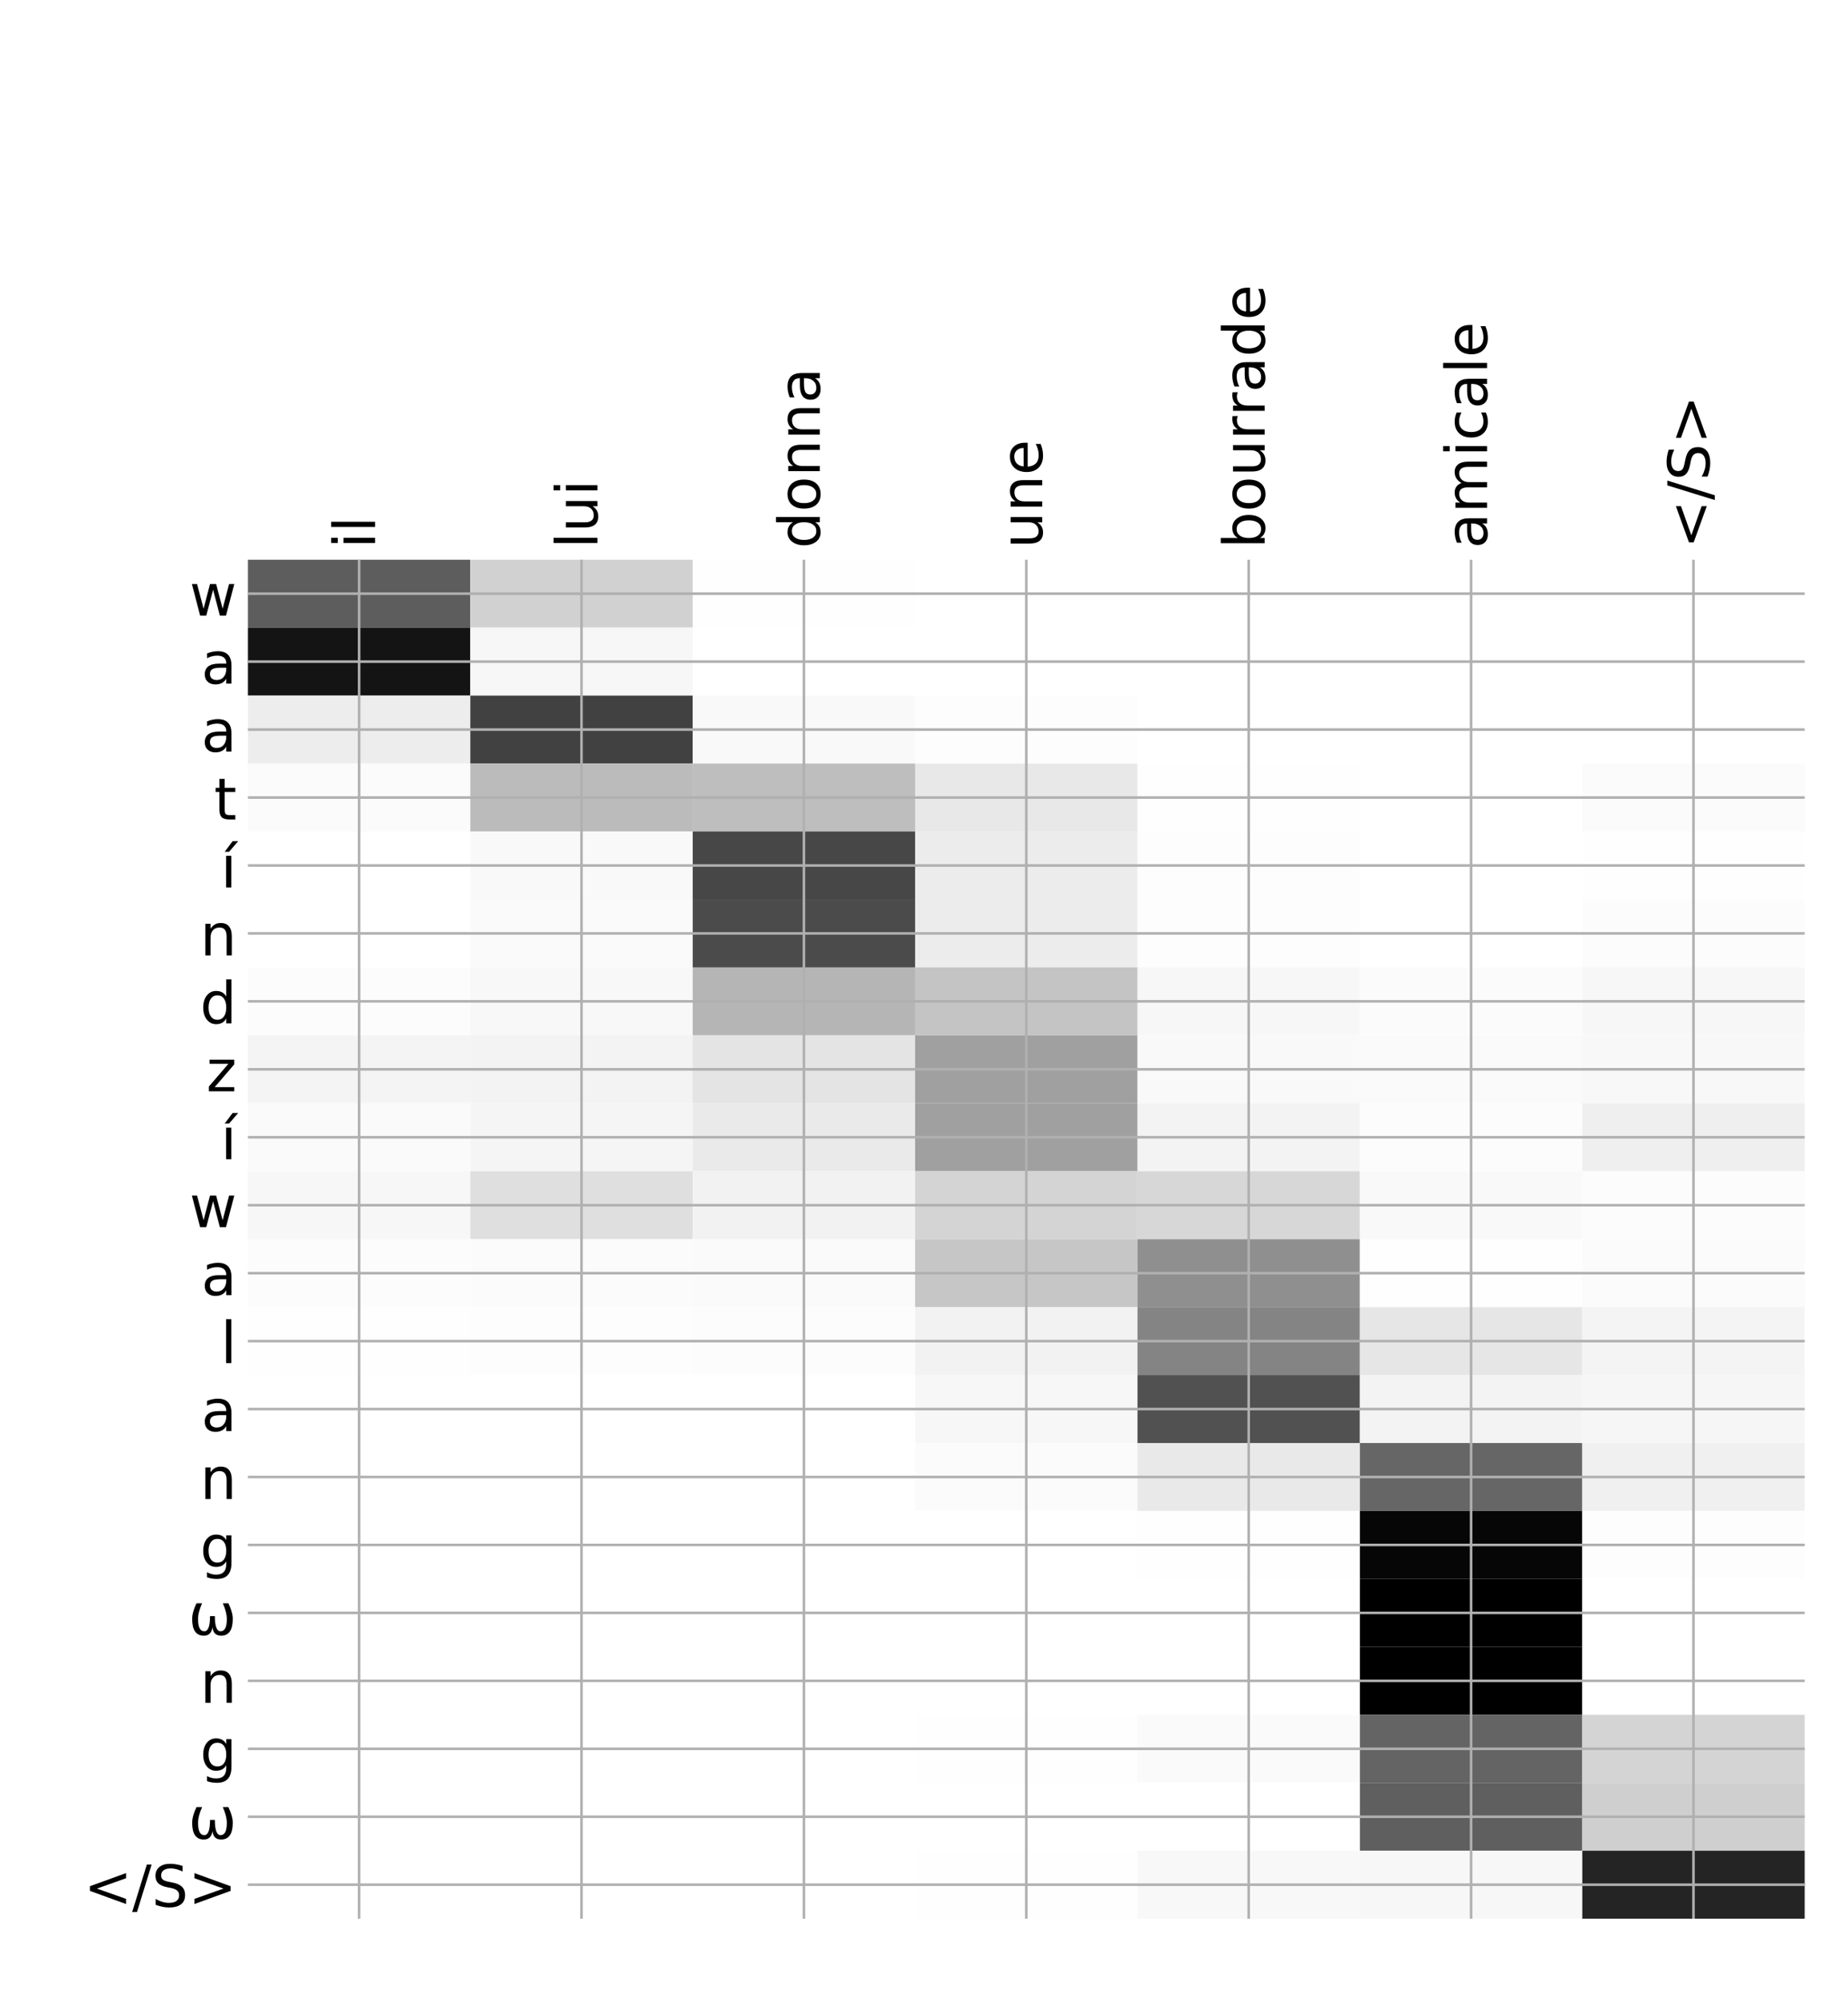 <?xml version="1.0" encoding="utf-8" standalone="no"?>
<!DOCTYPE svg PUBLIC "-//W3C//DTD SVG 1.1//EN"
  "http://www.w3.org/Graphics/SVG/1.1/DTD/svg11.dtd">
<!-- Created with matplotlib (http://matplotlib.org/) -->
<svg height="624pt" version="1.1" viewBox="0 0 576 624" width="576pt" xmlns="http://www.w3.org/2000/svg" xmlns:xlink="http://www.w3.org/1999/xlink">
 <defs>
  <style type="text/css">
*{stroke-linecap:butt;stroke-linejoin:round;}
  </style>
 </defs>
 <g id="figure_1">
  <g id="patch_1">
   <path d="M 0 624 
L 576 624 
L 576 0 
L 0 0 
z
" style="fill:#ffffff;"/>
  </g>
  <g id="axes_1">
   <g id="PolyCollection_1">
    <path clip-path="url(#p7244feda08)" d="M 77.275 174.344 
L 77.275 195.51 
L 146.593 195.51 
L 146.593 174.344 
L 77.275 174.344 
z
" style="fill:#5d5d5d;"/>
    <path clip-path="url(#p7244feda08)" d="M 146.593 174.344 
L 146.593 195.51 
L 215.911 195.51 
L 215.911 174.344 
L 146.593 174.344 
z
" style="fill:#d1d1d1;"/>
    <path clip-path="url(#p7244feda08)" d="M 215.911 174.344 
L 215.911 195.51 
L 285.229 195.51 
L 285.229 174.344 
L 215.911 174.344 
z
" style="fill:#fefefe;"/>
    <path clip-path="url(#p7244feda08)" d="M 285.229 174.344 
L 285.229 195.51 
L 354.546 195.51 
L 354.546 174.344 
L 285.229 174.344 
z
" style="fill:#ffffff;"/>
    <path clip-path="url(#p7244feda08)" d="M 354.546 174.344 
L 354.546 195.51 
L 423.864 195.51 
L 423.864 174.344 
L 354.546 174.344 
z
" style="fill:#ffffff;"/>
    <path clip-path="url(#p7244feda08)" d="M 423.864 174.344 
L 423.864 195.51 
L 493.182 195.51 
L 493.182 174.344 
L 423.864 174.344 
z
" style="fill:#ffffff;"/>
    <path clip-path="url(#p7244feda08)" d="M 493.182 174.344 
L 493.182 195.51 
L 562.5 195.51 
L 562.5 174.344 
L 493.182 174.344 
z
" style="fill:#ffffff;"/>
    <path clip-path="url(#p7244feda08)" d="M 77.275 195.51 
L 77.275 216.676 
L 146.593 216.676 
L 146.593 195.51 
L 77.275 195.51 
z
" style="fill:#141414;"/>
    <path clip-path="url(#p7244feda08)" d="M 146.593 195.51 
L 146.593 216.676 
L 215.911 216.676 
L 215.911 195.51 
L 146.593 195.51 
z
" style="fill:#f7f7f7;"/>
    <path clip-path="url(#p7244feda08)" d="M 215.911 195.51 
L 215.911 216.676 
L 285.229 216.676 
L 285.229 195.51 
L 215.911 195.51 
z
" style="fill:#ffffff;"/>
    <path clip-path="url(#p7244feda08)" d="M 285.229 195.51 
L 285.229 216.676 
L 354.546 216.676 
L 354.546 195.51 
L 285.229 195.51 
z
" style="fill:#ffffff;"/>
    <path clip-path="url(#p7244feda08)" d="M 354.546 195.51 
L 354.546 216.676 
L 423.864 216.676 
L 423.864 195.51 
L 354.546 195.51 
z
" style="fill:#ffffff;"/>
    <path clip-path="url(#p7244feda08)" d="M 423.864 195.51 
L 423.864 216.676 
L 493.182 216.676 
L 493.182 195.51 
L 423.864 195.51 
z
" style="fill:#ffffff;"/>
    <path clip-path="url(#p7244feda08)" d="M 493.182 195.51 
L 493.182 216.676 
L 562.5 216.676 
L 562.5 195.51 
L 493.182 195.51 
z
" style="fill:#ffffff;"/>
    <path clip-path="url(#p7244feda08)" d="M 77.275 216.676 
L 77.275 237.842 
L 146.593 237.842 
L 146.593 216.676 
L 77.275 216.676 
z
" style="fill:#ededed;"/>
    <path clip-path="url(#p7244feda08)" d="M 146.593 216.676 
L 146.593 237.842 
L 215.911 237.842 
L 215.911 216.676 
L 146.593 216.676 
z
" style="fill:#414141;"/>
    <path clip-path="url(#p7244feda08)" d="M 215.911 216.676 
L 215.911 237.842 
L 285.229 237.842 
L 285.229 216.676 
L 215.911 216.676 
z
" style="fill:#f9f9f9;"/>
    <path clip-path="url(#p7244feda08)" d="M 285.229 216.676 
L 285.229 237.842 
L 354.546 237.842 
L 354.546 216.676 
L 285.229 216.676 
z
" style="fill:#fdfdfd;"/>
    <path clip-path="url(#p7244feda08)" d="M 354.546 216.676 
L 354.546 237.842 
L 423.864 237.842 
L 423.864 216.676 
L 354.546 216.676 
z
" style="fill:#ffffff;"/>
    <path clip-path="url(#p7244feda08)" d="M 423.864 216.676 
L 423.864 237.842 
L 493.182 237.842 
L 493.182 216.676 
L 423.864 216.676 
z
" style="fill:#ffffff;"/>
    <path clip-path="url(#p7244feda08)" d="M 493.182 216.676 
L 493.182 237.842 
L 562.5 237.842 
L 562.5 216.676 
L 493.182 216.676 
z
" style="fill:#ffffff;"/>
    <path clip-path="url(#p7244feda08)" d="M 77.275 237.842 
L 77.275 259.008 
L 146.593 259.008 
L 146.593 237.842 
L 77.275 237.842 
z
" style="fill:#fbfbfb;"/>
    <path clip-path="url(#p7244feda08)" d="M 146.593 237.842 
L 146.593 259.008 
L 215.911 259.008 
L 215.911 237.842 
L 146.593 237.842 
z
" style="fill:#bbbbbb;"/>
    <path clip-path="url(#p7244feda08)" d="M 215.911 237.842 
L 215.911 259.008 
L 285.229 259.008 
L 285.229 237.842 
L 215.911 237.842 
z
" style="fill:#bebebe;"/>
    <path clip-path="url(#p7244feda08)" d="M 285.229 237.842 
L 285.229 259.008 
L 354.546 259.008 
L 354.546 237.842 
L 285.229 237.842 
z
" style="fill:#e8e8e8;"/>
    <path clip-path="url(#p7244feda08)" d="M 354.546 237.842 
L 354.546 259.008 
L 423.864 259.008 
L 423.864 237.842 
L 354.546 237.842 
z
" style="fill:#fefefe;"/>
    <path clip-path="url(#p7244feda08)" d="M 423.864 237.842 
L 423.864 259.008 
L 493.182 259.008 
L 493.182 237.842 
L 423.864 237.842 
z
" style="fill:#ffffff;"/>
    <path clip-path="url(#p7244feda08)" d="M 493.182 237.842 
L 493.182 259.008 
L 562.5 259.008 
L 562.5 237.842 
L 493.182 237.842 
z
" style="fill:#fbfbfb;"/>
    <path clip-path="url(#p7244feda08)" d="M 77.275 259.008 
L 77.275 280.174 
L 146.593 280.174 
L 146.593 259.008 
L 77.275 259.008 
z
" style="fill:#ffffff;"/>
    <path clip-path="url(#p7244feda08)" d="M 146.593 259.008 
L 146.593 280.174 
L 215.911 280.174 
L 215.911 259.008 
L 146.593 259.008 
z
" style="fill:#f9f9f9;"/>
    <path clip-path="url(#p7244feda08)" d="M 215.911 259.008 
L 215.911 280.174 
L 285.229 280.174 
L 285.229 259.008 
L 215.911 259.008 
z
" style="fill:#474747;"/>
    <path clip-path="url(#p7244feda08)" d="M 285.229 259.008 
L 285.229 280.174 
L 354.546 280.174 
L 354.546 259.008 
L 285.229 259.008 
z
" style="fill:#ececec;"/>
    <path clip-path="url(#p7244feda08)" d="M 354.546 259.008 
L 354.546 280.174 
L 423.864 280.174 
L 423.864 259.008 
L 354.546 259.008 
z
" style="fill:#fdfdfd;"/>
    <path clip-path="url(#p7244feda08)" d="M 423.864 259.008 
L 423.864 280.174 
L 493.182 280.174 
L 493.182 259.008 
L 423.864 259.008 
z
" style="fill:#ffffff;"/>
    <path clip-path="url(#p7244feda08)" d="M 493.182 259.008 
L 493.182 280.174 
L 562.5 280.174 
L 562.5 259.008 
L 493.182 259.008 
z
" style="fill:#fefefe;"/>
    <path clip-path="url(#p7244feda08)" d="M 77.275 280.174 
L 77.275 301.34 
L 146.593 301.34 
L 146.593 280.174 
L 77.275 280.174 
z
" style="fill:#ffffff;"/>
    <path clip-path="url(#p7244feda08)" d="M 146.593 280.174 
L 146.593 301.34 
L 215.911 301.34 
L 215.911 280.174 
L 146.593 280.174 
z
" style="fill:#fafafa;"/>
    <path clip-path="url(#p7244feda08)" d="M 215.911 280.174 
L 215.911 301.34 
L 285.229 301.34 
L 285.229 280.174 
L 215.911 280.174 
z
" style="fill:#4b4b4b;"/>
    <path clip-path="url(#p7244feda08)" d="M 285.229 280.174 
L 285.229 301.34 
L 354.546 301.34 
L 354.546 280.174 
L 285.229 280.174 
z
" style="fill:#ececec;"/>
    <path clip-path="url(#p7244feda08)" d="M 354.546 280.174 
L 354.546 301.34 
L 423.864 301.34 
L 423.864 280.174 
L 354.546 280.174 
z
" style="fill:#fdfdfd;"/>
    <path clip-path="url(#p7244feda08)" d="M 423.864 280.174 
L 423.864 301.34 
L 493.182 301.34 
L 493.182 280.174 
L 423.864 280.174 
z
" style="fill:#ffffff;"/>
    <path clip-path="url(#p7244feda08)" d="M 493.182 280.174 
L 493.182 301.34 
L 562.5 301.34 
L 562.5 280.174 
L 493.182 280.174 
z
" style="fill:#fcfcfc;"/>
    <path clip-path="url(#p7244feda08)" d="M 77.275 301.34 
L 77.275 322.506 
L 146.593 322.506 
L 146.593 301.34 
L 77.275 301.34 
z
" style="fill:#fcfcfc;"/>
    <path clip-path="url(#p7244feda08)" d="M 146.593 301.34 
L 146.593 322.506 
L 215.911 322.506 
L 215.911 301.34 
L 146.593 301.34 
z
" style="fill:#f8f8f8;"/>
    <path clip-path="url(#p7244feda08)" d="M 215.911 301.34 
L 215.911 322.506 
L 285.229 322.506 
L 285.229 301.34 
L 215.911 301.34 
z
" style="fill:#b5b5b5;"/>
    <path clip-path="url(#p7244feda08)" d="M 285.229 301.34 
L 285.229 322.506 
L 354.546 322.506 
L 354.546 301.34 
L 285.229 301.34 
z
" style="fill:#c4c4c4;"/>
    <path clip-path="url(#p7244feda08)" d="M 354.546 301.34 
L 354.546 322.506 
L 423.864 322.506 
L 423.864 301.34 
L 354.546 301.34 
z
" style="fill:#f7f7f7;"/>
    <path clip-path="url(#p7244feda08)" d="M 423.864 301.34 
L 423.864 322.506 
L 493.182 322.506 
L 493.182 301.34 
L 423.864 301.34 
z
" style="fill:#fbfbfb;"/>
    <path clip-path="url(#p7244feda08)" d="M 493.182 301.34 
L 493.182 322.506 
L 562.5 322.506 
L 562.5 301.34 
L 493.182 301.34 
z
" style="fill:#f7f7f7;"/>
    <path clip-path="url(#p7244feda08)" d="M 77.275 322.506 
L 77.275 343.671 
L 146.593 343.671 
L 146.593 322.506 
L 77.275 322.506 
z
" style="fill:#f4f4f4;"/>
    <path clip-path="url(#p7244feda08)" d="M 146.593 322.506 
L 146.593 343.671 
L 215.911 343.671 
L 215.911 322.506 
L 146.593 322.506 
z
" style="fill:#f3f3f3;"/>
    <path clip-path="url(#p7244feda08)" d="M 215.911 322.506 
L 215.911 343.671 
L 285.229 343.671 
L 285.229 322.506 
L 215.911 322.506 
z
" style="fill:#e4e4e4;"/>
    <path clip-path="url(#p7244feda08)" d="M 285.229 322.506 
L 285.229 343.671 
L 354.546 343.671 
L 354.546 322.506 
L 285.229 322.506 
z
" style="fill:#a0a0a0;"/>
    <path clip-path="url(#p7244feda08)" d="M 354.546 322.506 
L 354.546 343.671 
L 423.864 343.671 
L 423.864 322.506 
L 354.546 322.506 
z
" style="fill:#f9f9f9;"/>
    <path clip-path="url(#p7244feda08)" d="M 423.864 322.506 
L 423.864 343.671 
L 493.182 343.671 
L 493.182 322.506 
L 423.864 322.506 
z
" style="fill:#fafafa;"/>
    <path clip-path="url(#p7244feda08)" d="M 493.182 322.506 
L 493.182 343.671 
L 562.5 343.671 
L 562.5 322.506 
L 493.182 322.506 
z
" style="fill:#f8f8f8;"/>
    <path clip-path="url(#p7244feda08)" d="M 77.275 343.671 
L 77.275 364.837 
L 146.593 364.837 
L 146.593 343.671 
L 77.275 343.671 
z
" style="fill:#fafafa;"/>
    <path clip-path="url(#p7244feda08)" d="M 146.593 343.671 
L 146.593 364.837 
L 215.911 364.837 
L 215.911 343.671 
L 146.593 343.671 
z
" style="fill:#f5f5f5;"/>
    <path clip-path="url(#p7244feda08)" d="M 215.911 343.671 
L 215.911 364.837 
L 285.229 364.837 
L 285.229 343.671 
L 215.911 343.671 
z
" style="fill:#eaeaea;"/>
    <path clip-path="url(#p7244feda08)" d="M 285.229 343.671 
L 285.229 364.837 
L 354.546 364.837 
L 354.546 343.671 
L 285.229 343.671 
z
" style="fill:#a0a0a0;"/>
    <path clip-path="url(#p7244feda08)" d="M 354.546 343.671 
L 354.546 364.837 
L 423.864 364.837 
L 423.864 343.671 
L 354.546 343.671 
z
" style="fill:#f3f3f3;"/>
    <path clip-path="url(#p7244feda08)" d="M 423.864 343.671 
L 423.864 364.837 
L 493.182 364.837 
L 493.182 343.671 
L 423.864 343.671 
z
" style="fill:#fcfcfc;"/>
    <path clip-path="url(#p7244feda08)" d="M 493.182 343.671 
L 493.182 364.837 
L 562.5 364.837 
L 562.5 343.671 
L 493.182 343.671 
z
" style="fill:#efefef;"/>
    <path clip-path="url(#p7244feda08)" d="M 77.275 364.837 
L 77.275 386.003 
L 146.593 386.003 
L 146.593 364.837 
L 77.275 364.837 
z
" style="fill:#f7f7f7;"/>
    <path clip-path="url(#p7244feda08)" d="M 146.593 364.837 
L 146.593 386.003 
L 215.911 386.003 
L 215.911 364.837 
L 146.593 364.837 
z
" style="fill:#dfdfdf;"/>
    <path clip-path="url(#p7244feda08)" d="M 215.911 364.837 
L 215.911 386.003 
L 285.229 386.003 
L 285.229 364.837 
L 215.911 364.837 
z
" style="fill:#f2f2f2;"/>
    <path clip-path="url(#p7244feda08)" d="M 285.229 364.837 
L 285.229 386.003 
L 354.546 386.003 
L 354.546 364.837 
L 285.229 364.837 
z
" style="fill:#d4d4d4;"/>
    <path clip-path="url(#p7244feda08)" d="M 354.546 364.837 
L 354.546 386.003 
L 423.864 386.003 
L 423.864 364.837 
L 354.546 364.837 
z
" style="fill:#d7d7d7;"/>
    <path clip-path="url(#p7244feda08)" d="M 423.864 364.837 
L 423.864 386.003 
L 493.182 386.003 
L 493.182 364.837 
L 423.864 364.837 
z
" style="fill:#f9f9f9;"/>
    <path clip-path="url(#p7244feda08)" d="M 493.182 364.837 
L 493.182 386.003 
L 562.5 386.003 
L 562.5 364.837 
L 493.182 364.837 
z
" style="fill:#fcfcfc;"/>
    <path clip-path="url(#p7244feda08)" d="M 77.275 386.003 
L 77.275 407.169 
L 146.593 407.169 
L 146.593 386.003 
L 77.275 386.003 
z
" style="fill:#fcfcfc;"/>
    <path clip-path="url(#p7244feda08)" d="M 146.593 386.003 
L 146.593 407.169 
L 215.911 407.169 
L 215.911 386.003 
L 146.593 386.003 
z
" style="fill:#fbfbfb;"/>
    <path clip-path="url(#p7244feda08)" d="M 215.911 386.003 
L 215.911 407.169 
L 285.229 407.169 
L 285.229 386.003 
L 215.911 386.003 
z
" style="fill:#fafafa;"/>
    <path clip-path="url(#p7244feda08)" d="M 285.229 386.003 
L 285.229 407.169 
L 354.546 407.169 
L 354.546 386.003 
L 285.229 386.003 
z
" style="fill:#c6c6c6;"/>
    <path clip-path="url(#p7244feda08)" d="M 354.546 386.003 
L 354.546 407.169 
L 423.864 407.169 
L 423.864 386.003 
L 354.546 386.003 
z
" style="fill:#8f8f8f;"/>
    <path clip-path="url(#p7244feda08)" d="M 423.864 386.003 
L 423.864 407.169 
L 493.182 407.169 
L 493.182 386.003 
L 423.864 386.003 
z
" style="fill:#fefefe;"/>
    <path clip-path="url(#p7244feda08)" d="M 493.182 386.003 
L 493.182 407.169 
L 562.5 407.169 
L 562.5 386.003 
L 493.182 386.003 
z
" style="fill:#fbfbfb;"/>
    <path clip-path="url(#p7244feda08)" d="M 77.275 407.169 
L 77.275 428.335 
L 146.593 428.335 
L 146.593 407.169 
L 77.275 407.169 
z
" style="fill:#fefefe;"/>
    <path clip-path="url(#p7244feda08)" d="M 146.593 407.169 
L 146.593 428.335 
L 215.911 428.335 
L 215.911 407.169 
L 146.593 407.169 
z
" style="fill:#fdfdfd;"/>
    <path clip-path="url(#p7244feda08)" d="M 215.911 407.169 
L 215.911 428.335 
L 285.229 428.335 
L 285.229 407.169 
L 215.911 407.169 
z
" style="fill:#fcfcfc;"/>
    <path clip-path="url(#p7244feda08)" d="M 285.229 407.169 
L 285.229 428.335 
L 354.546 428.335 
L 354.546 407.169 
L 285.229 407.169 
z
" style="fill:#f2f2f2;"/>
    <path clip-path="url(#p7244feda08)" d="M 354.546 407.169 
L 354.546 428.335 
L 423.864 428.335 
L 423.864 407.169 
L 354.546 407.169 
z
" style="fill:#848484;"/>
    <path clip-path="url(#p7244feda08)" d="M 423.864 407.169 
L 423.864 428.335 
L 493.182 428.335 
L 493.182 407.169 
L 423.864 407.169 
z
" style="fill:#e6e6e6;"/>
    <path clip-path="url(#p7244feda08)" d="M 493.182 407.169 
L 493.182 428.335 
L 562.5 428.335 
L 562.5 407.169 
L 493.182 407.169 
z
" style="fill:#f4f4f4;"/>
    <path clip-path="url(#p7244feda08)" d="M 77.275 428.335 
L 77.275 449.501 
L 146.593 449.501 
L 146.593 428.335 
L 77.275 428.335 
z
" style="fill:#ffffff;"/>
    <path clip-path="url(#p7244feda08)" d="M 146.593 428.335 
L 146.593 449.501 
L 215.911 449.501 
L 215.911 428.335 
L 146.593 428.335 
z
" style="fill:#ffffff;"/>
    <path clip-path="url(#p7244feda08)" d="M 215.911 428.335 
L 215.911 449.501 
L 285.229 449.501 
L 285.229 428.335 
L 215.911 428.335 
z
" style="fill:#ffffff;"/>
    <path clip-path="url(#p7244feda08)" d="M 285.229 428.335 
L 285.229 449.501 
L 354.546 449.501 
L 354.546 428.335 
L 285.229 428.335 
z
" style="fill:#f7f7f7;"/>
    <path clip-path="url(#p7244feda08)" d="M 354.546 428.335 
L 354.546 449.501 
L 423.864 449.501 
L 423.864 428.335 
L 354.546 428.335 
z
" style="fill:#515151;"/>
    <path clip-path="url(#p7244feda08)" d="M 423.864 428.335 
L 423.864 449.501 
L 493.182 449.501 
L 493.182 428.335 
L 423.864 428.335 
z
" style="fill:#f3f3f3;"/>
    <path clip-path="url(#p7244feda08)" d="M 493.182 428.335 
L 493.182 449.501 
L 562.5 449.501 
L 562.5 428.335 
L 493.182 428.335 
z
" style="fill:#f6f6f6;"/>
    <path clip-path="url(#p7244feda08)" d="M 77.275 449.501 
L 77.275 470.667 
L 146.593 470.667 
L 146.593 449.501 
L 77.275 449.501 
z
" style="fill:#ffffff;"/>
    <path clip-path="url(#p7244feda08)" d="M 146.593 449.501 
L 146.593 470.667 
L 215.911 470.667 
L 215.911 449.501 
L 146.593 449.501 
z
" style="fill:#ffffff;"/>
    <path clip-path="url(#p7244feda08)" d="M 215.911 449.501 
L 215.911 470.667 
L 285.229 470.667 
L 285.229 449.501 
L 215.911 449.501 
z
" style="fill:#ffffff;"/>
    <path clip-path="url(#p7244feda08)" d="M 285.229 449.501 
L 285.229 470.667 
L 354.546 470.667 
L 354.546 449.501 
L 285.229 449.501 
z
" style="fill:#fbfbfb;"/>
    <path clip-path="url(#p7244feda08)" d="M 354.546 449.501 
L 354.546 470.667 
L 423.864 470.667 
L 423.864 449.501 
L 354.546 449.501 
z
" style="fill:#e9e9e9;"/>
    <path clip-path="url(#p7244feda08)" d="M 423.864 449.501 
L 423.864 470.667 
L 493.182 470.667 
L 493.182 449.501 
L 423.864 449.501 
z
" style="fill:#666666;"/>
    <path clip-path="url(#p7244feda08)" d="M 493.182 449.501 
L 493.182 470.667 
L 562.5 470.667 
L 562.5 449.501 
L 493.182 449.501 
z
" style="fill:#f0f0f0;"/>
    <path clip-path="url(#p7244feda08)" d="M 77.275 470.667 
L 77.275 491.833 
L 146.593 491.833 
L 146.593 470.667 
L 77.275 470.667 
z
" style="fill:#ffffff;"/>
    <path clip-path="url(#p7244feda08)" d="M 146.593 470.667 
L 146.593 491.833 
L 215.911 491.833 
L 215.911 470.667 
L 146.593 470.667 
z
" style="fill:#ffffff;"/>
    <path clip-path="url(#p7244feda08)" d="M 215.911 470.667 
L 215.911 491.833 
L 285.229 491.833 
L 285.229 470.667 
L 215.911 470.667 
z
" style="fill:#ffffff;"/>
    <path clip-path="url(#p7244feda08)" d="M 285.229 470.667 
L 285.229 491.833 
L 354.546 491.833 
L 354.546 470.667 
L 285.229 470.667 
z
" style="fill:#ffffff;"/>
    <path clip-path="url(#p7244feda08)" d="M 354.546 470.667 
L 354.546 491.833 
L 423.864 491.833 
L 423.864 470.667 
L 354.546 470.667 
z
" style="fill:#fefefe;"/>
    <path clip-path="url(#p7244feda08)" d="M 423.864 470.667 
L 423.864 491.833 
L 493.182 491.833 
L 493.182 470.667 
L 423.864 470.667 
z
" style="fill:#060606;"/>
    <path clip-path="url(#p7244feda08)" d="M 493.182 470.667 
L 493.182 491.833 
L 562.5 491.833 
L 562.5 470.667 
L 493.182 470.667 
z
" style="fill:#fdfdfd;"/>
    <path clip-path="url(#p7244feda08)" d="M 77.275 491.833 
L 77.275 512.998 
L 146.593 512.998 
L 146.593 491.833 
L 77.275 491.833 
z
" style="fill:#ffffff;"/>
    <path clip-path="url(#p7244feda08)" d="M 146.593 491.833 
L 146.593 512.998 
L 215.911 512.998 
L 215.911 491.833 
L 146.593 491.833 
z
" style="fill:#ffffff;"/>
    <path clip-path="url(#p7244feda08)" d="M 215.911 491.833 
L 215.911 512.998 
L 285.229 512.998 
L 285.229 491.833 
L 215.911 491.833 
z
" style="fill:#ffffff;"/>
    <path clip-path="url(#p7244feda08)" d="M 285.229 491.833 
L 285.229 512.998 
L 354.546 512.998 
L 354.546 491.833 
L 285.229 491.833 
z
" style="fill:#ffffff;"/>
    <path clip-path="url(#p7244feda08)" d="M 354.546 491.833 
L 354.546 512.998 
L 423.864 512.998 
L 423.864 491.833 
L 354.546 491.833 
z
" style="fill:#ffffff;"/>
    <path clip-path="url(#p7244feda08)" d="M 423.864 491.833 
L 423.864 512.998 
L 493.182 512.998 
L 493.182 491.833 
L 423.864 491.833 
z
"/>
    <path clip-path="url(#p7244feda08)" d="M 493.182 491.833 
L 493.182 512.998 
L 562.5 512.998 
L 562.5 491.833 
L 493.182 491.833 
z
" style="fill:#ffffff;"/>
    <path clip-path="url(#p7244feda08)" d="M 77.275 512.998 
L 77.275 534.164 
L 146.593 534.164 
L 146.593 512.998 
L 77.275 512.998 
z
" style="fill:#ffffff;"/>
    <path clip-path="url(#p7244feda08)" d="M 146.593 512.998 
L 146.593 534.164 
L 215.911 534.164 
L 215.911 512.998 
L 146.593 512.998 
z
" style="fill:#ffffff;"/>
    <path clip-path="url(#p7244feda08)" d="M 215.911 512.998 
L 215.911 534.164 
L 285.229 534.164 
L 285.229 512.998 
L 215.911 512.998 
z
" style="fill:#ffffff;"/>
    <path clip-path="url(#p7244feda08)" d="M 285.229 512.998 
L 285.229 534.164 
L 354.546 534.164 
L 354.546 512.998 
L 285.229 512.998 
z
" style="fill:#ffffff;"/>
    <path clip-path="url(#p7244feda08)" d="M 354.546 512.998 
L 354.546 534.164 
L 423.864 534.164 
L 423.864 512.998 
L 354.546 512.998 
z
" style="fill:#ffffff;"/>
    <path clip-path="url(#p7244feda08)" d="M 423.864 512.998 
L 423.864 534.164 
L 493.182 534.164 
L 493.182 512.998 
L 423.864 512.998 
z
"/>
    <path clip-path="url(#p7244feda08)" d="M 493.182 512.998 
L 493.182 534.164 
L 562.5 534.164 
L 562.5 512.998 
L 493.182 512.998 
z
" style="fill:#ffffff;"/>
    <path clip-path="url(#p7244feda08)" d="M 77.275 534.164 
L 77.275 555.33 
L 146.593 555.33 
L 146.593 534.164 
L 77.275 534.164 
z
" style="fill:#ffffff;"/>
    <path clip-path="url(#p7244feda08)" d="M 146.593 534.164 
L 146.593 555.33 
L 215.911 555.33 
L 215.911 534.164 
L 146.593 534.164 
z
" style="fill:#ffffff;"/>
    <path clip-path="url(#p7244feda08)" d="M 215.911 534.164 
L 215.911 555.33 
L 285.229 555.33 
L 285.229 534.164 
L 215.911 534.164 
z
" style="fill:#ffffff;"/>
    <path clip-path="url(#p7244feda08)" d="M 285.229 534.164 
L 285.229 555.33 
L 354.546 555.33 
L 354.546 534.164 
L 285.229 534.164 
z
" style="fill:#fefefe;"/>
    <path clip-path="url(#p7244feda08)" d="M 354.546 534.164 
L 354.546 555.33 
L 423.864 555.33 
L 423.864 534.164 
L 354.546 534.164 
z
" style="fill:#fafafa;"/>
    <path clip-path="url(#p7244feda08)" d="M 423.864 534.164 
L 423.864 555.33 
L 493.182 555.33 
L 493.182 534.164 
L 423.864 534.164 
z
" style="fill:#646464;"/>
    <path clip-path="url(#p7244feda08)" d="M 493.182 534.164 
L 493.182 555.33 
L 562.5 555.33 
L 562.5 534.164 
L 493.182 534.164 
z
" style="fill:#d4d4d4;"/>
    <path clip-path="url(#p7244feda08)" d="M 77.275 555.33 
L 77.275 576.496 
L 146.593 576.496 
L 146.593 555.33 
L 77.275 555.33 
z
" style="fill:#ffffff;"/>
    <path clip-path="url(#p7244feda08)" d="M 146.593 555.33 
L 146.593 576.496 
L 215.911 576.496 
L 215.911 555.33 
L 146.593 555.33 
z
" style="fill:#ffffff;"/>
    <path clip-path="url(#p7244feda08)" d="M 215.911 555.33 
L 215.911 576.496 
L 285.229 576.496 
L 285.229 555.33 
L 215.911 555.33 
z
" style="fill:#ffffff;"/>
    <path clip-path="url(#p7244feda08)" d="M 285.229 555.33 
L 285.229 576.496 
L 354.546 576.496 
L 354.546 555.33 
L 285.229 555.33 
z
" style="fill:#ffffff;"/>
    <path clip-path="url(#p7244feda08)" d="M 354.546 555.33 
L 354.546 576.496 
L 423.864 576.496 
L 423.864 555.33 
L 354.546 555.33 
z
" style="fill:#ffffff;"/>
    <path clip-path="url(#p7244feda08)" d="M 423.864 555.33 
L 423.864 576.496 
L 493.182 576.496 
L 493.182 555.33 
L 423.864 555.33 
z
" style="fill:#5f5f5f;"/>
    <path clip-path="url(#p7244feda08)" d="M 493.182 555.33 
L 493.182 576.496 
L 562.5 576.496 
L 562.5 555.33 
L 493.182 555.33 
z
" style="fill:#cfcfcf;"/>
    <path clip-path="url(#p7244feda08)" d="M 77.275 576.496 
L 77.275 597.662 
L 146.593 597.662 
L 146.593 576.496 
L 77.275 576.496 
z
" style="fill:#ffffff;"/>
    <path clip-path="url(#p7244feda08)" d="M 146.593 576.496 
L 146.593 597.662 
L 215.911 597.662 
L 215.911 576.496 
L 146.593 576.496 
z
" style="fill:#ffffff;"/>
    <path clip-path="url(#p7244feda08)" d="M 215.911 576.496 
L 215.911 597.662 
L 285.229 597.662 
L 285.229 576.496 
L 215.911 576.496 
z
" style="fill:#ffffff;"/>
    <path clip-path="url(#p7244feda08)" d="M 285.229 576.496 
L 285.229 597.662 
L 354.546 597.662 
L 354.546 576.496 
L 285.229 576.496 
z
" style="fill:#fefefe;"/>
    <path clip-path="url(#p7244feda08)" d="M 354.546 576.496 
L 354.546 597.662 
L 423.864 597.662 
L 423.864 576.496 
L 354.546 576.496 
z
" style="fill:#f8f8f8;"/>
    <path clip-path="url(#p7244feda08)" d="M 423.864 576.496 
L 423.864 597.662 
L 493.182 597.662 
L 493.182 576.496 
L 423.864 576.496 
z
" style="fill:#f7f7f7;"/>
    <path clip-path="url(#p7244feda08)" d="M 493.182 576.496 
L 493.182 597.662 
L 562.5 597.662 
L 562.5 576.496 
L 493.182 576.496 
z
" style="fill:#242424;"/>
   </g>
   <g id="matplotlib.axis_1">
    <g id="xtick_1">
     <g id="line2d_1">
      <path clip-path="url(#p7244feda08)" d="M 111.934 597.662 
L 111.934 174.344 
" style="fill:none;stroke:#b0b0b0;stroke-linecap:square;stroke-width:0.8;"/>
     </g>
     <g id="line2d_2"/>
     <g id="text_1">
      <!-- il -->
      <defs>
       <path d="M 9.422 54.688 
L 18.406 54.688 
L 18.406 0 
L 9.422 0 
z
M 9.422 75.984 
L 18.406 75.984 
L 18.406 64.594 
L 9.422 64.594 
z
" id="DejaVuSans-69"/>
       <path d="M 9.422 75.984 
L 18.406 75.984 
L 18.406 0 
L 9.422 0 
z
" id="DejaVuSans-6c"/>
      </defs>
      <g transform="translate(116.901 170.844)rotate(-90)scale(0.18 -0.18)">
       <use xlink:href="#DejaVuSans-69"/>
       <use x="27.783" xlink:href="#DejaVuSans-6c"/>
      </g>
     </g>
    </g>
    <g id="xtick_2">
     <g id="line2d_3">
      <path clip-path="url(#p7244feda08)" d="M 181.252 597.662 
L 181.252 174.344 
" style="fill:none;stroke:#b0b0b0;stroke-linecap:square;stroke-width:0.8;"/>
     </g>
     <g id="line2d_4"/>
     <g id="text_2">
      <!-- lui -->
      <defs>
       <path d="M 8.5 21.578 
L 8.5 54.688 
L 17.484 54.688 
L 17.484 21.922 
Q 17.484 14.156 20.5 10.266 
Q 23.531 6.391 29.594 6.391 
Q 36.859 6.391 41.078 11.031 
Q 45.312 15.672 45.312 23.688 
L 45.312 54.688 
L 54.297 54.688 
L 54.297 0 
L 45.312 0 
L 45.312 8.406 
Q 42.047 3.422 37.719 1 
Q 33.406 -1.422 27.688 -1.422 
Q 18.266 -1.422 13.375 4.438 
Q 8.5 10.297 8.5 21.578 
z
M 31.109 56 
z
" id="DejaVuSans-75"/>
      </defs>
      <g transform="translate(186.219 170.844)rotate(-90)scale(0.18 -0.18)">
       <use xlink:href="#DejaVuSans-6c"/>
       <use x="27.783" xlink:href="#DejaVuSans-75"/>
       <use x="91.162" xlink:href="#DejaVuSans-69"/>
      </g>
     </g>
    </g>
    <g id="xtick_3">
     <g id="line2d_5">
      <path clip-path="url(#p7244feda08)" d="M 250.57 597.662 
L 250.57 174.344 
" style="fill:none;stroke:#b0b0b0;stroke-linecap:square;stroke-width:0.8;"/>
     </g>
     <g id="line2d_6"/>
     <g id="text_3">
      <!-- donna -->
      <defs>
       <path d="M 45.406 46.391 
L 45.406 75.984 
L 54.391 75.984 
L 54.391 0 
L 45.406 0 
L 45.406 8.203 
Q 42.578 3.328 38.25 0.953 
Q 33.938 -1.422 27.875 -1.422 
Q 17.969 -1.422 11.734 6.484 
Q 5.516 14.406 5.516 27.297 
Q 5.516 40.188 11.734 48.094 
Q 17.969 56 27.875 56 
Q 33.938 56 38.25 53.625 
Q 42.578 51.266 45.406 46.391 
z
M 14.797 27.297 
Q 14.797 17.391 18.875 11.75 
Q 22.953 6.109 30.078 6.109 
Q 37.203 6.109 41.297 11.75 
Q 45.406 17.391 45.406 27.297 
Q 45.406 37.203 41.297 42.844 
Q 37.203 48.484 30.078 48.484 
Q 22.953 48.484 18.875 42.844 
Q 14.797 37.203 14.797 27.297 
z
" id="DejaVuSans-64"/>
       <path d="M 30.609 48.391 
Q 23.391 48.391 19.188 42.75 
Q 14.984 37.109 14.984 27.297 
Q 14.984 17.484 19.156 11.844 
Q 23.344 6.203 30.609 6.203 
Q 37.797 6.203 41.984 11.859 
Q 46.188 17.531 46.188 27.297 
Q 46.188 37.016 41.984 42.703 
Q 37.797 48.391 30.609 48.391 
z
M 30.609 56 
Q 42.328 56 49.016 48.375 
Q 55.719 40.766 55.719 27.297 
Q 55.719 13.875 49.016 6.219 
Q 42.328 -1.422 30.609 -1.422 
Q 18.844 -1.422 12.172 6.219 
Q 5.516 13.875 5.516 27.297 
Q 5.516 40.766 12.172 48.375 
Q 18.844 56 30.609 56 
z
" id="DejaVuSans-6f"/>
       <path d="M 54.891 33.016 
L 54.891 0 
L 45.906 0 
L 45.906 32.719 
Q 45.906 40.484 42.875 44.328 
Q 39.844 48.188 33.797 48.188 
Q 26.516 48.188 22.312 43.547 
Q 18.109 38.922 18.109 30.906 
L 18.109 0 
L 9.078 0 
L 9.078 54.688 
L 18.109 54.688 
L 18.109 46.188 
Q 21.344 51.125 25.703 53.562 
Q 30.078 56 35.797 56 
Q 45.219 56 50.047 50.172 
Q 54.891 44.344 54.891 33.016 
z
" id="DejaVuSans-6e"/>
       <path d="M 34.281 27.484 
Q 23.391 27.484 19.188 25 
Q 14.984 22.516 14.984 16.5 
Q 14.984 11.719 18.141 8.906 
Q 21.297 6.109 26.703 6.109 
Q 34.188 6.109 38.703 11.406 
Q 43.219 16.703 43.219 25.484 
L 43.219 27.484 
z
M 52.203 31.203 
L 52.203 0 
L 43.219 0 
L 43.219 8.297 
Q 40.141 3.328 35.547 0.953 
Q 30.953 -1.422 24.312 -1.422 
Q 15.922 -1.422 10.953 3.297 
Q 6 8.016 6 15.922 
Q 6 25.141 12.172 29.828 
Q 18.359 34.516 30.609 34.516 
L 43.219 34.516 
L 43.219 35.406 
Q 43.219 41.609 39.141 45 
Q 35.062 48.391 27.688 48.391 
Q 23 48.391 18.547 47.266 
Q 14.109 46.141 10.016 43.891 
L 10.016 52.203 
Q 14.938 54.109 19.578 55.047 
Q 24.219 56 28.609 56 
Q 40.484 56 46.344 49.844 
Q 52.203 43.703 52.203 31.203 
z
" id="DejaVuSans-61"/>
      </defs>
      <g transform="translate(255.537 170.844)rotate(-90)scale(0.18 -0.18)">
       <use xlink:href="#DejaVuSans-64"/>
       <use x="63.477" xlink:href="#DejaVuSans-6f"/>
       <use x="124.658" xlink:href="#DejaVuSans-6e"/>
       <use x="188.037" xlink:href="#DejaVuSans-6e"/>
       <use x="251.416" xlink:href="#DejaVuSans-61"/>
      </g>
     </g>
    </g>
    <g id="xtick_4">
     <g id="line2d_7">
      <path clip-path="url(#p7244feda08)" d="M 319.887 597.662 
L 319.887 174.344 
" style="fill:none;stroke:#b0b0b0;stroke-linecap:square;stroke-width:0.8;"/>
     </g>
     <g id="line2d_8"/>
     <g id="text_4">
      <!-- une -->
      <defs>
       <path d="M 56.203 29.594 
L 56.203 25.203 
L 14.891 25.203 
Q 15.484 15.922 20.484 11.062 
Q 25.484 6.203 34.422 6.203 
Q 39.594 6.203 44.453 7.469 
Q 49.312 8.734 54.109 11.281 
L 54.109 2.781 
Q 49.266 0.734 44.188 -0.344 
Q 39.109 -1.422 33.891 -1.422 
Q 20.797 -1.422 13.156 6.188 
Q 5.516 13.812 5.516 26.812 
Q 5.516 40.234 12.766 48.109 
Q 20.016 56 32.328 56 
Q 43.359 56 49.781 48.891 
Q 56.203 41.797 56.203 29.594 
z
M 47.219 32.234 
Q 47.125 39.594 43.094 43.984 
Q 39.062 48.391 32.422 48.391 
Q 24.906 48.391 20.391 44.141 
Q 15.875 39.891 15.188 32.172 
z
" id="DejaVuSans-65"/>
      </defs>
      <g transform="translate(324.854 170.844)rotate(-90)scale(0.18 -0.18)">
       <use xlink:href="#DejaVuSans-75"/>
       <use x="63.379" xlink:href="#DejaVuSans-6e"/>
       <use x="126.758" xlink:href="#DejaVuSans-65"/>
      </g>
     </g>
    </g>
    <g id="xtick_5">
     <g id="line2d_9">
      <path clip-path="url(#p7244feda08)" d="M 389.205 597.662 
L 389.205 174.344 
" style="fill:none;stroke:#b0b0b0;stroke-linecap:square;stroke-width:0.8;"/>
     </g>
     <g id="line2d_10"/>
     <g id="text_5">
      <!-- bourrade -->
      <defs>
       <path d="M 48.688 27.297 
Q 48.688 37.203 44.609 42.844 
Q 40.531 48.484 33.406 48.484 
Q 26.266 48.484 22.188 42.844 
Q 18.109 37.203 18.109 27.297 
Q 18.109 17.391 22.188 11.75 
Q 26.266 6.109 33.406 6.109 
Q 40.531 6.109 44.609 11.75 
Q 48.688 17.391 48.688 27.297 
z
M 18.109 46.391 
Q 20.953 51.266 25.266 53.625 
Q 29.594 56 35.594 56 
Q 45.562 56 51.781 48.094 
Q 58.016 40.188 58.016 27.297 
Q 58.016 14.406 51.781 6.484 
Q 45.562 -1.422 35.594 -1.422 
Q 29.594 -1.422 25.266 0.953 
Q 20.953 3.328 18.109 8.203 
L 18.109 0 
L 9.078 0 
L 9.078 75.984 
L 18.109 75.984 
z
" id="DejaVuSans-62"/>
       <path d="M 41.109 46.297 
Q 39.594 47.172 37.812 47.578 
Q 36.031 48 33.891 48 
Q 26.266 48 22.188 43.047 
Q 18.109 38.094 18.109 28.812 
L 18.109 0 
L 9.078 0 
L 9.078 54.688 
L 18.109 54.688 
L 18.109 46.188 
Q 20.953 51.172 25.484 53.578 
Q 30.031 56 36.531 56 
Q 37.453 56 38.578 55.875 
Q 39.703 55.766 41.062 55.516 
z
" id="DejaVuSans-72"/>
      </defs>
      <g transform="translate(394.172 170.844)rotate(-90)scale(0.18 -0.18)">
       <use xlink:href="#DejaVuSans-62"/>
       <use x="63.477" xlink:href="#DejaVuSans-6f"/>
       <use x="124.658" xlink:href="#DejaVuSans-75"/>
       <use x="188.037" xlink:href="#DejaVuSans-72"/>
       <use x="229.135" xlink:href="#DejaVuSans-72"/>
       <use x="270.248" xlink:href="#DejaVuSans-61"/>
       <use x="331.527" xlink:href="#DejaVuSans-64"/>
       <use x="395.004" xlink:href="#DejaVuSans-65"/>
      </g>
     </g>
    </g>
    <g id="xtick_6">
     <g id="line2d_11">
      <path clip-path="url(#p7244feda08)" d="M 458.523 597.662 
L 458.523 174.344 
" style="fill:none;stroke:#b0b0b0;stroke-linecap:square;stroke-width:0.8;"/>
     </g>
     <g id="line2d_12"/>
     <g id="text_6">
      <!-- amicale -->
      <defs>
       <path d="M 52 44.188 
Q 55.375 50.25 60.062 53.125 
Q 64.75 56 71.094 56 
Q 79.641 56 84.281 50.016 
Q 88.922 44.047 88.922 33.016 
L 88.922 0 
L 79.891 0 
L 79.891 32.719 
Q 79.891 40.578 77.094 44.375 
Q 74.312 48.188 68.609 48.188 
Q 61.625 48.188 57.562 43.547 
Q 53.516 38.922 53.516 30.906 
L 53.516 0 
L 44.484 0 
L 44.484 32.719 
Q 44.484 40.625 41.703 44.406 
Q 38.922 48.188 33.109 48.188 
Q 26.219 48.188 22.156 43.531 
Q 18.109 38.875 18.109 30.906 
L 18.109 0 
L 9.078 0 
L 9.078 54.688 
L 18.109 54.688 
L 18.109 46.188 
Q 21.188 51.219 25.484 53.609 
Q 29.781 56 35.688 56 
Q 41.656 56 45.828 52.969 
Q 50 49.953 52 44.188 
z
" id="DejaVuSans-6d"/>
       <path d="M 48.781 52.594 
L 48.781 44.188 
Q 44.969 46.297 41.141 47.344 
Q 37.312 48.391 33.406 48.391 
Q 24.656 48.391 19.812 42.844 
Q 14.984 37.312 14.984 27.297 
Q 14.984 17.281 19.812 11.734 
Q 24.656 6.203 33.406 6.203 
Q 37.312 6.203 41.141 7.25 
Q 44.969 8.297 48.781 10.406 
L 48.781 2.094 
Q 45.016 0.344 40.984 -0.531 
Q 36.969 -1.422 32.422 -1.422 
Q 20.062 -1.422 12.781 6.344 
Q 5.516 14.109 5.516 27.297 
Q 5.516 40.672 12.859 48.328 
Q 20.219 56 33.016 56 
Q 37.156 56 41.109 55.141 
Q 45.062 54.297 48.781 52.594 
z
" id="DejaVuSans-63"/>
      </defs>
      <g transform="translate(463.49 170.844)rotate(-90)scale(0.18 -0.18)">
       <use xlink:href="#DejaVuSans-61"/>
       <use x="61.279" xlink:href="#DejaVuSans-6d"/>
       <use x="158.691" xlink:href="#DejaVuSans-69"/>
       <use x="186.475" xlink:href="#DejaVuSans-63"/>
       <use x="241.455" xlink:href="#DejaVuSans-61"/>
       <use x="302.734" xlink:href="#DejaVuSans-6c"/>
       <use x="330.518" xlink:href="#DejaVuSans-65"/>
      </g>
     </g>
    </g>
    <g id="xtick_7">
     <g id="line2d_13">
      <path clip-path="url(#p7244feda08)" d="M 527.841 597.662 
L 527.841 174.344 
" style="fill:none;stroke:#b0b0b0;stroke-linecap:square;stroke-width:0.8;"/>
     </g>
     <g id="line2d_14"/>
     <g id="text_7">
      <!-- &lt;/S&gt; -->
      <defs>
       <path d="M 73.188 49.219 
L 22.797 31.297 
L 73.188 13.484 
L 73.188 4.594 
L 10.594 27.297 
L 10.594 35.406 
L 73.188 58.109 
z
" id="DejaVuSans-3c"/>
       <path d="M 25.391 72.906 
L 33.688 72.906 
L 8.297 -9.281 
L 0 -9.281 
z
" id="DejaVuSans-2f"/>
       <path d="M 53.516 70.516 
L 53.516 60.891 
Q 47.906 63.578 42.922 64.891 
Q 37.938 66.219 33.297 66.219 
Q 25.25 66.219 20.875 63.094 
Q 16.5 59.969 16.5 54.203 
Q 16.5 49.359 19.406 46.891 
Q 22.312 44.438 30.422 42.922 
L 36.375 41.703 
Q 47.406 39.594 52.656 34.297 
Q 57.906 29 57.906 20.125 
Q 57.906 9.516 50.797 4.047 
Q 43.703 -1.422 29.984 -1.422 
Q 24.812 -1.422 18.969 -0.25 
Q 13.141 0.922 6.891 3.219 
L 6.891 13.375 
Q 12.891 10.016 18.656 8.297 
Q 24.422 6.594 29.984 6.594 
Q 38.422 6.594 43.016 9.906 
Q 47.609 13.234 47.609 19.391 
Q 47.609 24.75 44.312 27.781 
Q 41.016 30.812 33.5 32.328 
L 27.484 33.5 
Q 16.453 35.688 11.516 40.375 
Q 6.594 45.062 6.594 53.422 
Q 6.594 63.094 13.406 68.656 
Q 20.219 74.219 32.172 74.219 
Q 37.312 74.219 42.625 73.281 
Q 47.953 72.359 53.516 70.516 
z
" id="DejaVuSans-53"/>
       <path d="M 10.594 49.219 
L 10.594 58.109 
L 73.188 35.406 
L 73.188 27.297 
L 10.594 4.594 
L 10.594 13.484 
L 60.891 31.297 
z
" id="DejaVuSans-3e"/>
      </defs>
      <g transform="translate(532.808 170.844)rotate(-90)scale(0.18 -0.18)">
       <use xlink:href="#DejaVuSans-3c"/>
       <use x="83.789" xlink:href="#DejaVuSans-2f"/>
       <use x="117.48" xlink:href="#DejaVuSans-53"/>
       <use x="180.957" xlink:href="#DejaVuSans-3e"/>
      </g>
     </g>
    </g>
   </g>
   <g id="matplotlib.axis_2">
    <g id="ytick_1">
     <g id="line2d_15">
      <path clip-path="url(#p7244feda08)" d="M 77.275 184.927 
L 562.5 184.927 
" style="fill:none;stroke:#b0b0b0;stroke-linecap:square;stroke-width:0.8;"/>
     </g>
     <g id="line2d_16"/>
     <g id="text_8">
      <!-- w -->
      <defs>
       <path d="M 4.203 54.688 
L 13.188 54.688 
L 24.422 12.016 
L 35.594 54.688 
L 46.188 54.688 
L 57.422 12.016 
L 68.609 54.688 
L 77.594 54.688 
L 63.281 0 
L 52.688 0 
L 40.922 44.828 
L 29.109 0 
L 18.5 0 
z
" id="DejaVuSans-77"/>
      </defs>
      <g transform="translate(59.054 191.766)scale(0.18 -0.18)">
       <use xlink:href="#DejaVuSans-77"/>
      </g>
     </g>
    </g>
    <g id="ytick_2">
     <g id="line2d_17">
      <path clip-path="url(#p7244feda08)" d="M 77.275 206.093 
L 562.5 206.093 
" style="fill:none;stroke:#b0b0b0;stroke-linecap:square;stroke-width:0.8;"/>
     </g>
     <g id="line2d_18"/>
     <g id="text_9">
      <!-- a -->
      <g transform="translate(62.744 212.932)scale(0.18 -0.18)">
       <use xlink:href="#DejaVuSans-61"/>
      </g>
     </g>
    </g>
    <g id="ytick_3">
     <g id="line2d_19">
      <path clip-path="url(#p7244feda08)" d="M 77.275 227.259 
L 562.5 227.259 
" style="fill:none;stroke:#b0b0b0;stroke-linecap:square;stroke-width:0.8;"/>
     </g>
     <g id="line2d_20"/>
     <g id="text_10">
      <!-- a -->
      <g transform="translate(62.744 234.098)scale(0.18 -0.18)">
       <use xlink:href="#DejaVuSans-61"/>
      </g>
     </g>
    </g>
    <g id="ytick_4">
     <g id="line2d_21">
      <path clip-path="url(#p7244feda08)" d="M 77.275 248.425 
L 562.5 248.425 
" style="fill:none;stroke:#b0b0b0;stroke-linecap:square;stroke-width:0.8;"/>
     </g>
     <g id="line2d_22"/>
     <g id="text_11">
      <!-- t -->
      <defs>
       <path d="M 18.312 70.219 
L 18.312 54.688 
L 36.812 54.688 
L 36.812 47.703 
L 18.312 47.703 
L 18.312 18.016 
Q 18.312 11.328 20.141 9.422 
Q 21.969 7.516 27.594 7.516 
L 36.812 7.516 
L 36.812 0 
L 27.594 0 
Q 17.188 0 13.234 3.875 
Q 9.281 7.766 9.281 18.016 
L 9.281 47.703 
L 2.688 47.703 
L 2.688 54.688 
L 9.281 54.688 
L 9.281 70.219 
z
" id="DejaVuSans-74"/>
      </defs>
      <g transform="translate(66.718 255.264)scale(0.18 -0.18)">
       <use xlink:href="#DejaVuSans-74"/>
      </g>
     </g>
    </g>
    <g id="ytick_5">
     <g id="line2d_23">
      <path clip-path="url(#p7244feda08)" d="M 77.275 269.591 
L 562.5 269.591 
" style="fill:none;stroke:#b0b0b0;stroke-linecap:square;stroke-width:0.8;"/>
     </g>
     <g id="line2d_24"/>
     <g id="text_12">
      <!-- í -->
      <defs>
       <path d="M 20.656 79.984 
L 30.375 79.984 
L 14.469 61.625 
L 6.984 61.625 
z
M 9.422 54.688 
L 18.406 54.688 
L 18.406 0 
L 9.422 0 
z
M 13.922 56 
z
" id="DejaVuSans-ed"/>
      </defs>
      <g transform="translate(68.774 276.429)scale(0.18 -0.18)">
       <use xlink:href="#DejaVuSans-ed"/>
      </g>
     </g>
    </g>
    <g id="ytick_6">
     <g id="line2d_25">
      <path clip-path="url(#p7244feda08)" d="M 77.275 290.757 
L 562.5 290.757 
" style="fill:none;stroke:#b0b0b0;stroke-linecap:square;stroke-width:0.8;"/>
     </g>
     <g id="line2d_26"/>
     <g id="text_13">
      <!-- n -->
      <g transform="translate(62.367 297.595)scale(0.18 -0.18)">
       <use xlink:href="#DejaVuSans-6e"/>
      </g>
     </g>
    </g>
    <g id="ytick_7">
     <g id="line2d_27">
      <path clip-path="url(#p7244feda08)" d="M 77.275 311.923 
L 562.5 311.923 
" style="fill:none;stroke:#b0b0b0;stroke-linecap:square;stroke-width:0.8;"/>
     </g>
     <g id="line2d_28"/>
     <g id="text_14">
      <!-- d -->
      <g transform="translate(62.348 318.761)scale(0.18 -0.18)">
       <use xlink:href="#DejaVuSans-64"/>
      </g>
     </g>
    </g>
    <g id="ytick_8">
     <g id="line2d_29">
      <path clip-path="url(#p7244feda08)" d="M 77.275 333.089 
L 562.5 333.089 
" style="fill:none;stroke:#b0b0b0;stroke-linecap:square;stroke-width:0.8;"/>
     </g>
     <g id="line2d_30"/>
     <g id="text_15">
      <!-- z -->
      <defs>
       <path d="M 5.516 54.688 
L 48.188 54.688 
L 48.188 46.484 
L 14.406 7.172 
L 48.188 7.172 
L 48.188 0 
L 4.297 0 
L 4.297 8.203 
L 38.094 47.516 
L 5.516 47.516 
z
" id="DejaVuSans-7a"/>
      </defs>
      <g transform="translate(64.328 339.927)scale(0.18 -0.18)">
       <use xlink:href="#DejaVuSans-7a"/>
      </g>
     </g>
    </g>
    <g id="ytick_9">
     <g id="line2d_31">
      <path clip-path="url(#p7244feda08)" d="M 77.275 354.254 
L 562.5 354.254 
" style="fill:none;stroke:#b0b0b0;stroke-linecap:square;stroke-width:0.8;"/>
     </g>
     <g id="line2d_32"/>
     <g id="text_16">
      <!-- í -->
      <g transform="translate(68.774 361.093)scale(0.18 -0.18)">
       <use xlink:href="#DejaVuSans-ed"/>
      </g>
     </g>
    </g>
    <g id="ytick_10">
     <g id="line2d_33">
      <path clip-path="url(#p7244feda08)" d="M 77.275 375.42 
L 562.5 375.42 
" style="fill:none;stroke:#b0b0b0;stroke-linecap:square;stroke-width:0.8;"/>
     </g>
     <g id="line2d_34"/>
     <g id="text_17">
      <!-- w -->
      <g transform="translate(59.054 382.259)scale(0.18 -0.18)">
       <use xlink:href="#DejaVuSans-77"/>
      </g>
     </g>
    </g>
    <g id="ytick_11">
     <g id="line2d_35">
      <path clip-path="url(#p7244feda08)" d="M 77.275 396.586 
L 562.5 396.586 
" style="fill:none;stroke:#b0b0b0;stroke-linecap:square;stroke-width:0.8;"/>
     </g>
     <g id="line2d_36"/>
     <g id="text_18">
      <!-- a -->
      <g transform="translate(62.744 403.425)scale(0.18 -0.18)">
       <use xlink:href="#DejaVuSans-61"/>
      </g>
     </g>
    </g>
    <g id="ytick_12">
     <g id="line2d_37">
      <path clip-path="url(#p7244feda08)" d="M 77.275 417.752 
L 562.5 417.752 
" style="fill:none;stroke:#b0b0b0;stroke-linecap:square;stroke-width:0.8;"/>
     </g>
     <g id="line2d_38"/>
     <g id="text_19">
      <!-- l -->
      <g transform="translate(68.774 424.591)scale(0.18 -0.18)">
       <use xlink:href="#DejaVuSans-6c"/>
      </g>
     </g>
    </g>
    <g id="ytick_13">
     <g id="line2d_39">
      <path clip-path="url(#p7244feda08)" d="M 77.275 438.918 
L 562.5 438.918 
" style="fill:none;stroke:#b0b0b0;stroke-linecap:square;stroke-width:0.8;"/>
     </g>
     <g id="line2d_40"/>
     <g id="text_20">
      <!-- a -->
      <g transform="translate(62.744 445.757)scale(0.18 -0.18)">
       <use xlink:href="#DejaVuSans-61"/>
      </g>
     </g>
    </g>
    <g id="ytick_14">
     <g id="line2d_41">
      <path clip-path="url(#p7244feda08)" d="M 77.275 460.084 
L 562.5 460.084 
" style="fill:none;stroke:#b0b0b0;stroke-linecap:square;stroke-width:0.8;"/>
     </g>
     <g id="line2d_42"/>
     <g id="text_21">
      <!-- n -->
      <g transform="translate(62.367 466.922)scale(0.18 -0.18)">
       <use xlink:href="#DejaVuSans-6e"/>
      </g>
     </g>
    </g>
    <g id="ytick_15">
     <g id="line2d_43">
      <path clip-path="url(#p7244feda08)" d="M 77.275 481.25 
L 562.5 481.25 
" style="fill:none;stroke:#b0b0b0;stroke-linecap:square;stroke-width:0.8;"/>
     </g>
     <g id="line2d_44"/>
     <g id="text_22">
      <!-- g -->
      <defs>
       <path d="M 45.406 27.984 
Q 45.406 37.75 41.375 43.109 
Q 37.359 48.484 30.078 48.484 
Q 22.859 48.484 18.828 43.109 
Q 14.797 37.75 14.797 27.984 
Q 14.797 18.266 18.828 12.891 
Q 22.859 7.516 30.078 7.516 
Q 37.359 7.516 41.375 12.891 
Q 45.406 18.266 45.406 27.984 
z
M 54.391 6.781 
Q 54.391 -7.172 48.188 -13.984 
Q 42 -20.797 29.203 -20.797 
Q 24.469 -20.797 20.266 -20.094 
Q 16.062 -19.391 12.109 -17.922 
L 12.109 -9.188 
Q 16.062 -11.328 19.922 -12.344 
Q 23.781 -13.375 27.781 -13.375 
Q 36.625 -13.375 41.016 -8.766 
Q 45.406 -4.156 45.406 5.172 
L 45.406 9.625 
Q 42.625 4.781 38.281 2.391 
Q 33.938 0 27.875 0 
Q 17.828 0 11.672 7.656 
Q 5.516 15.328 5.516 27.984 
Q 5.516 40.672 11.672 48.328 
Q 17.828 56 27.875 56 
Q 33.938 56 38.281 53.609 
Q 42.625 51.219 45.406 46.391 
L 45.406 54.688 
L 54.391 54.688 
z
" id="DejaVuSans-67"/>
      </defs>
      <g transform="translate(62.348 488.088)scale(0.18 -0.18)">
       <use xlink:href="#DejaVuSans-67"/>
      </g>
     </g>
    </g>
    <g id="ytick_16">
     <g id="line2d_45">
      <path clip-path="url(#p7244feda08)" d="M 77.275 502.416 
L 562.5 502.416 
" style="fill:none;stroke:#b0b0b0;stroke-linecap:square;stroke-width:0.8;"/>
     </g>
     <g id="line2d_46"/>
     <g id="text_23">
      <!-- ω -->
      <defs>
       <path d="M 26.859 -1.422 
Q 6.594 -1.422 6.594 27.594 
Q 6.594 39.062 14.156 54.688 
L 23.828 54.688 
Q 16.844 39.062 16.844 27.344 
Q 16.844 6.203 27.688 6.203 
Q 37.594 6.203 37.594 32.469 
L 45.906 32.469 
Q 45.906 6.203 55.812 6.203 
Q 66.656 6.203 66.656 27.344 
Q 66.656 39.062 59.672 54.688 
L 69.344 54.688 
Q 76.906 39.062 76.906 27.594 
Q 76.906 -1.422 56.641 -1.422 
Q 43.359 -1.422 41.75 13.188 
Q 39.75 -1.422 26.859 -1.422 
z
" id="DejaVuSans-3c9"/>
      </defs>
      <g transform="translate(58.703 509.254)scale(0.18 -0.18)">
       <use xlink:href="#DejaVuSans-3c9"/>
      </g>
     </g>
    </g>
    <g id="ytick_17">
     <g id="line2d_47">
      <path clip-path="url(#p7244feda08)" d="M 77.275 523.581 
L 562.5 523.581 
" style="fill:none;stroke:#b0b0b0;stroke-linecap:square;stroke-width:0.8;"/>
     </g>
     <g id="line2d_48"/>
     <g id="text_24">
      <!-- n -->
      <g transform="translate(62.367 530.42)scale(0.18 -0.18)">
       <use xlink:href="#DejaVuSans-6e"/>
      </g>
     </g>
    </g>
    <g id="ytick_18">
     <g id="line2d_49">
      <path clip-path="url(#p7244feda08)" d="M 77.275 544.747 
L 562.5 544.747 
" style="fill:none;stroke:#b0b0b0;stroke-linecap:square;stroke-width:0.8;"/>
     </g>
     <g id="line2d_50"/>
     <g id="text_25">
      <!-- g -->
      <g transform="translate(62.348 551.586)scale(0.18 -0.18)">
       <use xlink:href="#DejaVuSans-67"/>
      </g>
     </g>
    </g>
    <g id="ytick_19">
     <g id="line2d_51">
      <path clip-path="url(#p7244feda08)" d="M 77.275 565.913 
L 562.5 565.913 
" style="fill:none;stroke:#b0b0b0;stroke-linecap:square;stroke-width:0.8;"/>
     </g>
     <g id="line2d_52"/>
     <g id="text_26">
      <!-- ω -->
      <g transform="translate(58.703 572.752)scale(0.18 -0.18)">
       <use xlink:href="#DejaVuSans-3c9"/>
      </g>
     </g>
    </g>
    <g id="ytick_20">
     <g id="line2d_53">
      <path clip-path="url(#p7244feda08)" d="M 77.275 587.079 
L 562.5 587.079 
" style="fill:none;stroke:#b0b0b0;stroke-linecap:square;stroke-width:0.8;"/>
     </g>
     <g id="line2d_54"/>
     <g id="text_27">
      <!-- &lt;/S&gt; -->
      <g transform="translate(26.117 593.918)scale(0.18 -0.18)">
       <use xlink:href="#DejaVuSans-3c"/>
       <use x="83.789" xlink:href="#DejaVuSans-2f"/>
       <use x="117.48" xlink:href="#DejaVuSans-53"/>
       <use x="180.957" xlink:href="#DejaVuSans-3e"/>
      </g>
     </g>
    </g>
   </g>
  </g>
 </g>
 <defs>
  <clipPath id="p7244feda08">
   <rect height="423.318" width="485.225" x="77.275" y="174.344"/>
  </clipPath>
 </defs>
</svg>
